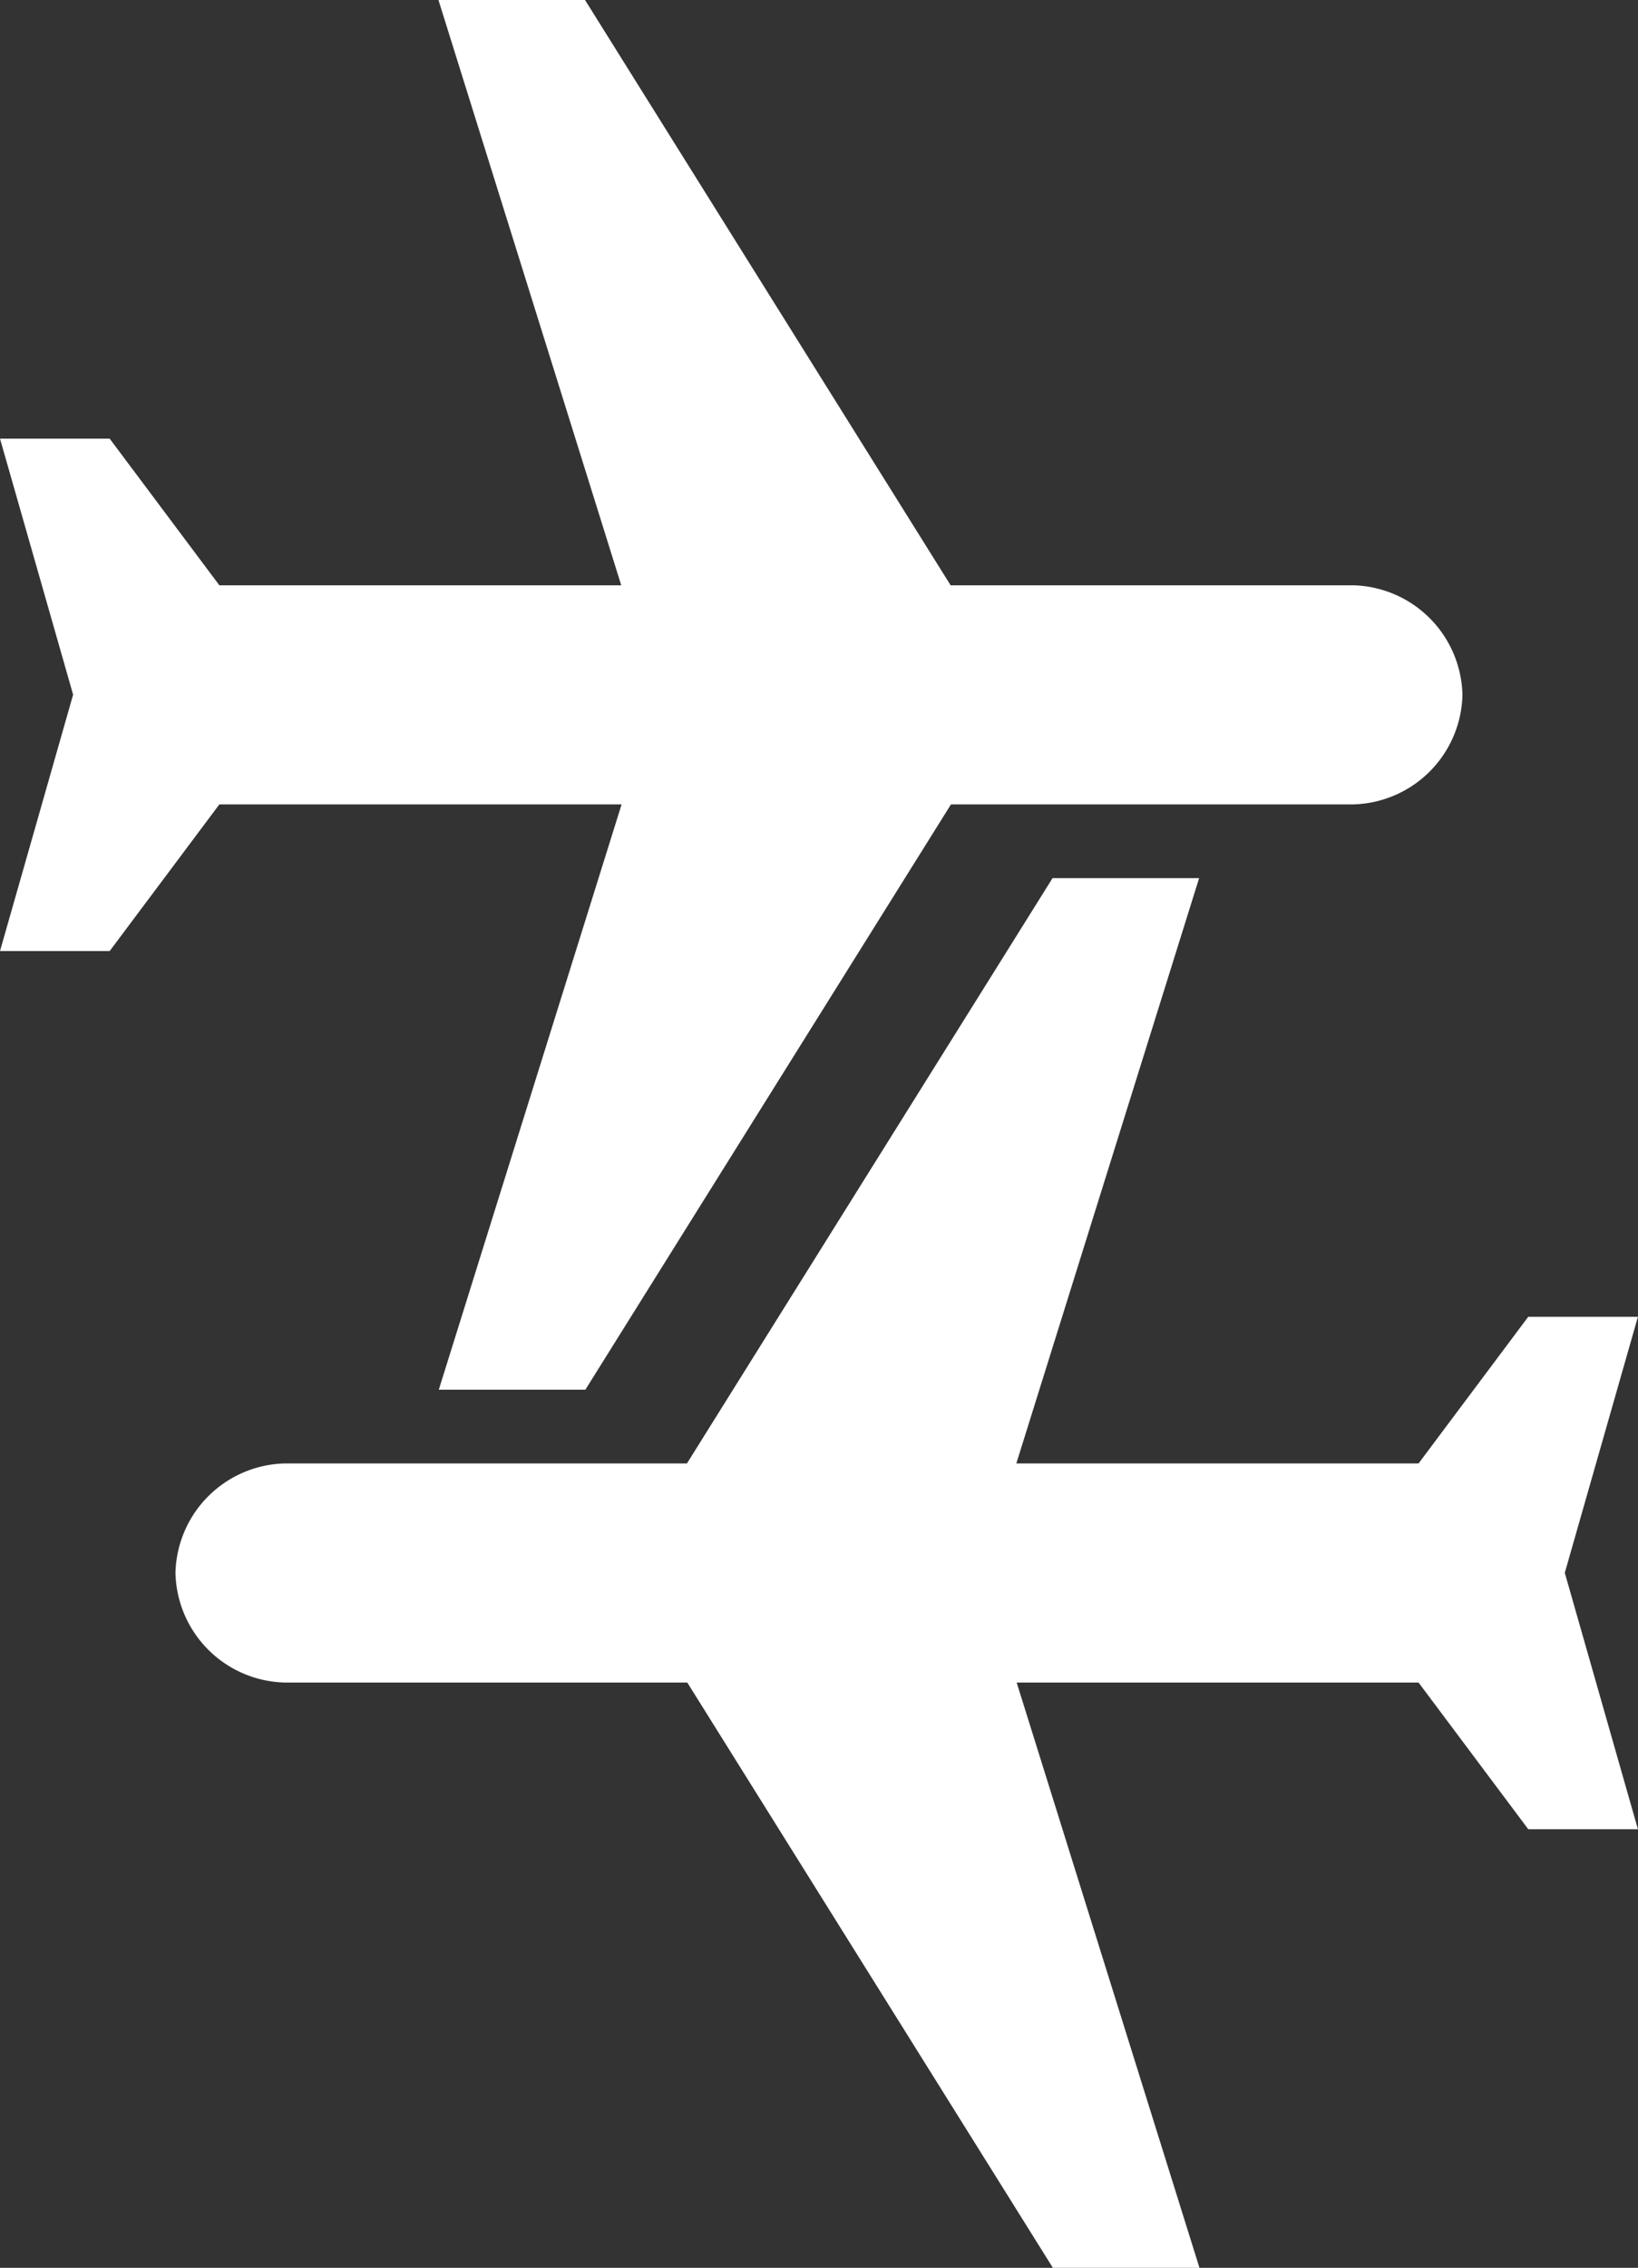 <svg xmlns="http://www.w3.org/2000/svg" width="18.997" height="26.29" viewBox="0 0 18.997 26.29">
  <rect x="0" y="0" width="18.997" height="26.29" fill="#333333" stroke="none"/>
  <g id="Group_4808" data-name="Group 4808" transform="translate(-577.979 -216)">
    <g id="black-plane" transform="translate(577.979 216)">
      <g id="flights" transform="translate(0 0)">
        <path id="Path_2045" data-name="Path 2045" d="M16.961,20.807a1.3,1.3,0,0,0-1.272-1.272H11.025L6.785,12.75h-1.7l2.12,6.785H2.544l-1.272-1.7H0l.848,2.968L0,23.775H1.272l1.272-1.7H7.209l-2.12,6.785h1.7l4.24-6.785h4.664A1.3,1.3,0,0,0,16.961,20.807Z" transform="translate(0 -12.75)" fill="#fff"/>
      </g>
    </g>
    <g id="black-plane-2" data-name="black-plane" transform="translate(596.975 242.29) rotate(180)">
      <g id="flights-2" data-name="flights" transform="translate(0 0)">
        <path id="Path_2045-2" data-name="Path 2045" d="M16.961,8.057a1.3,1.3,0,0,0-1.272-1.272H11.025L6.785,0h-1.7l2.12,6.785H2.544l-1.272-1.7H0L.848,8.057,0,11.025H1.272l1.272-1.7H7.209l-2.12,6.785h1.7l4.24-6.785h4.664A1.3,1.3,0,0,0,16.961,8.057Z" fill="#fff"/>
      </g>
    </g>
  </g>
</svg>
